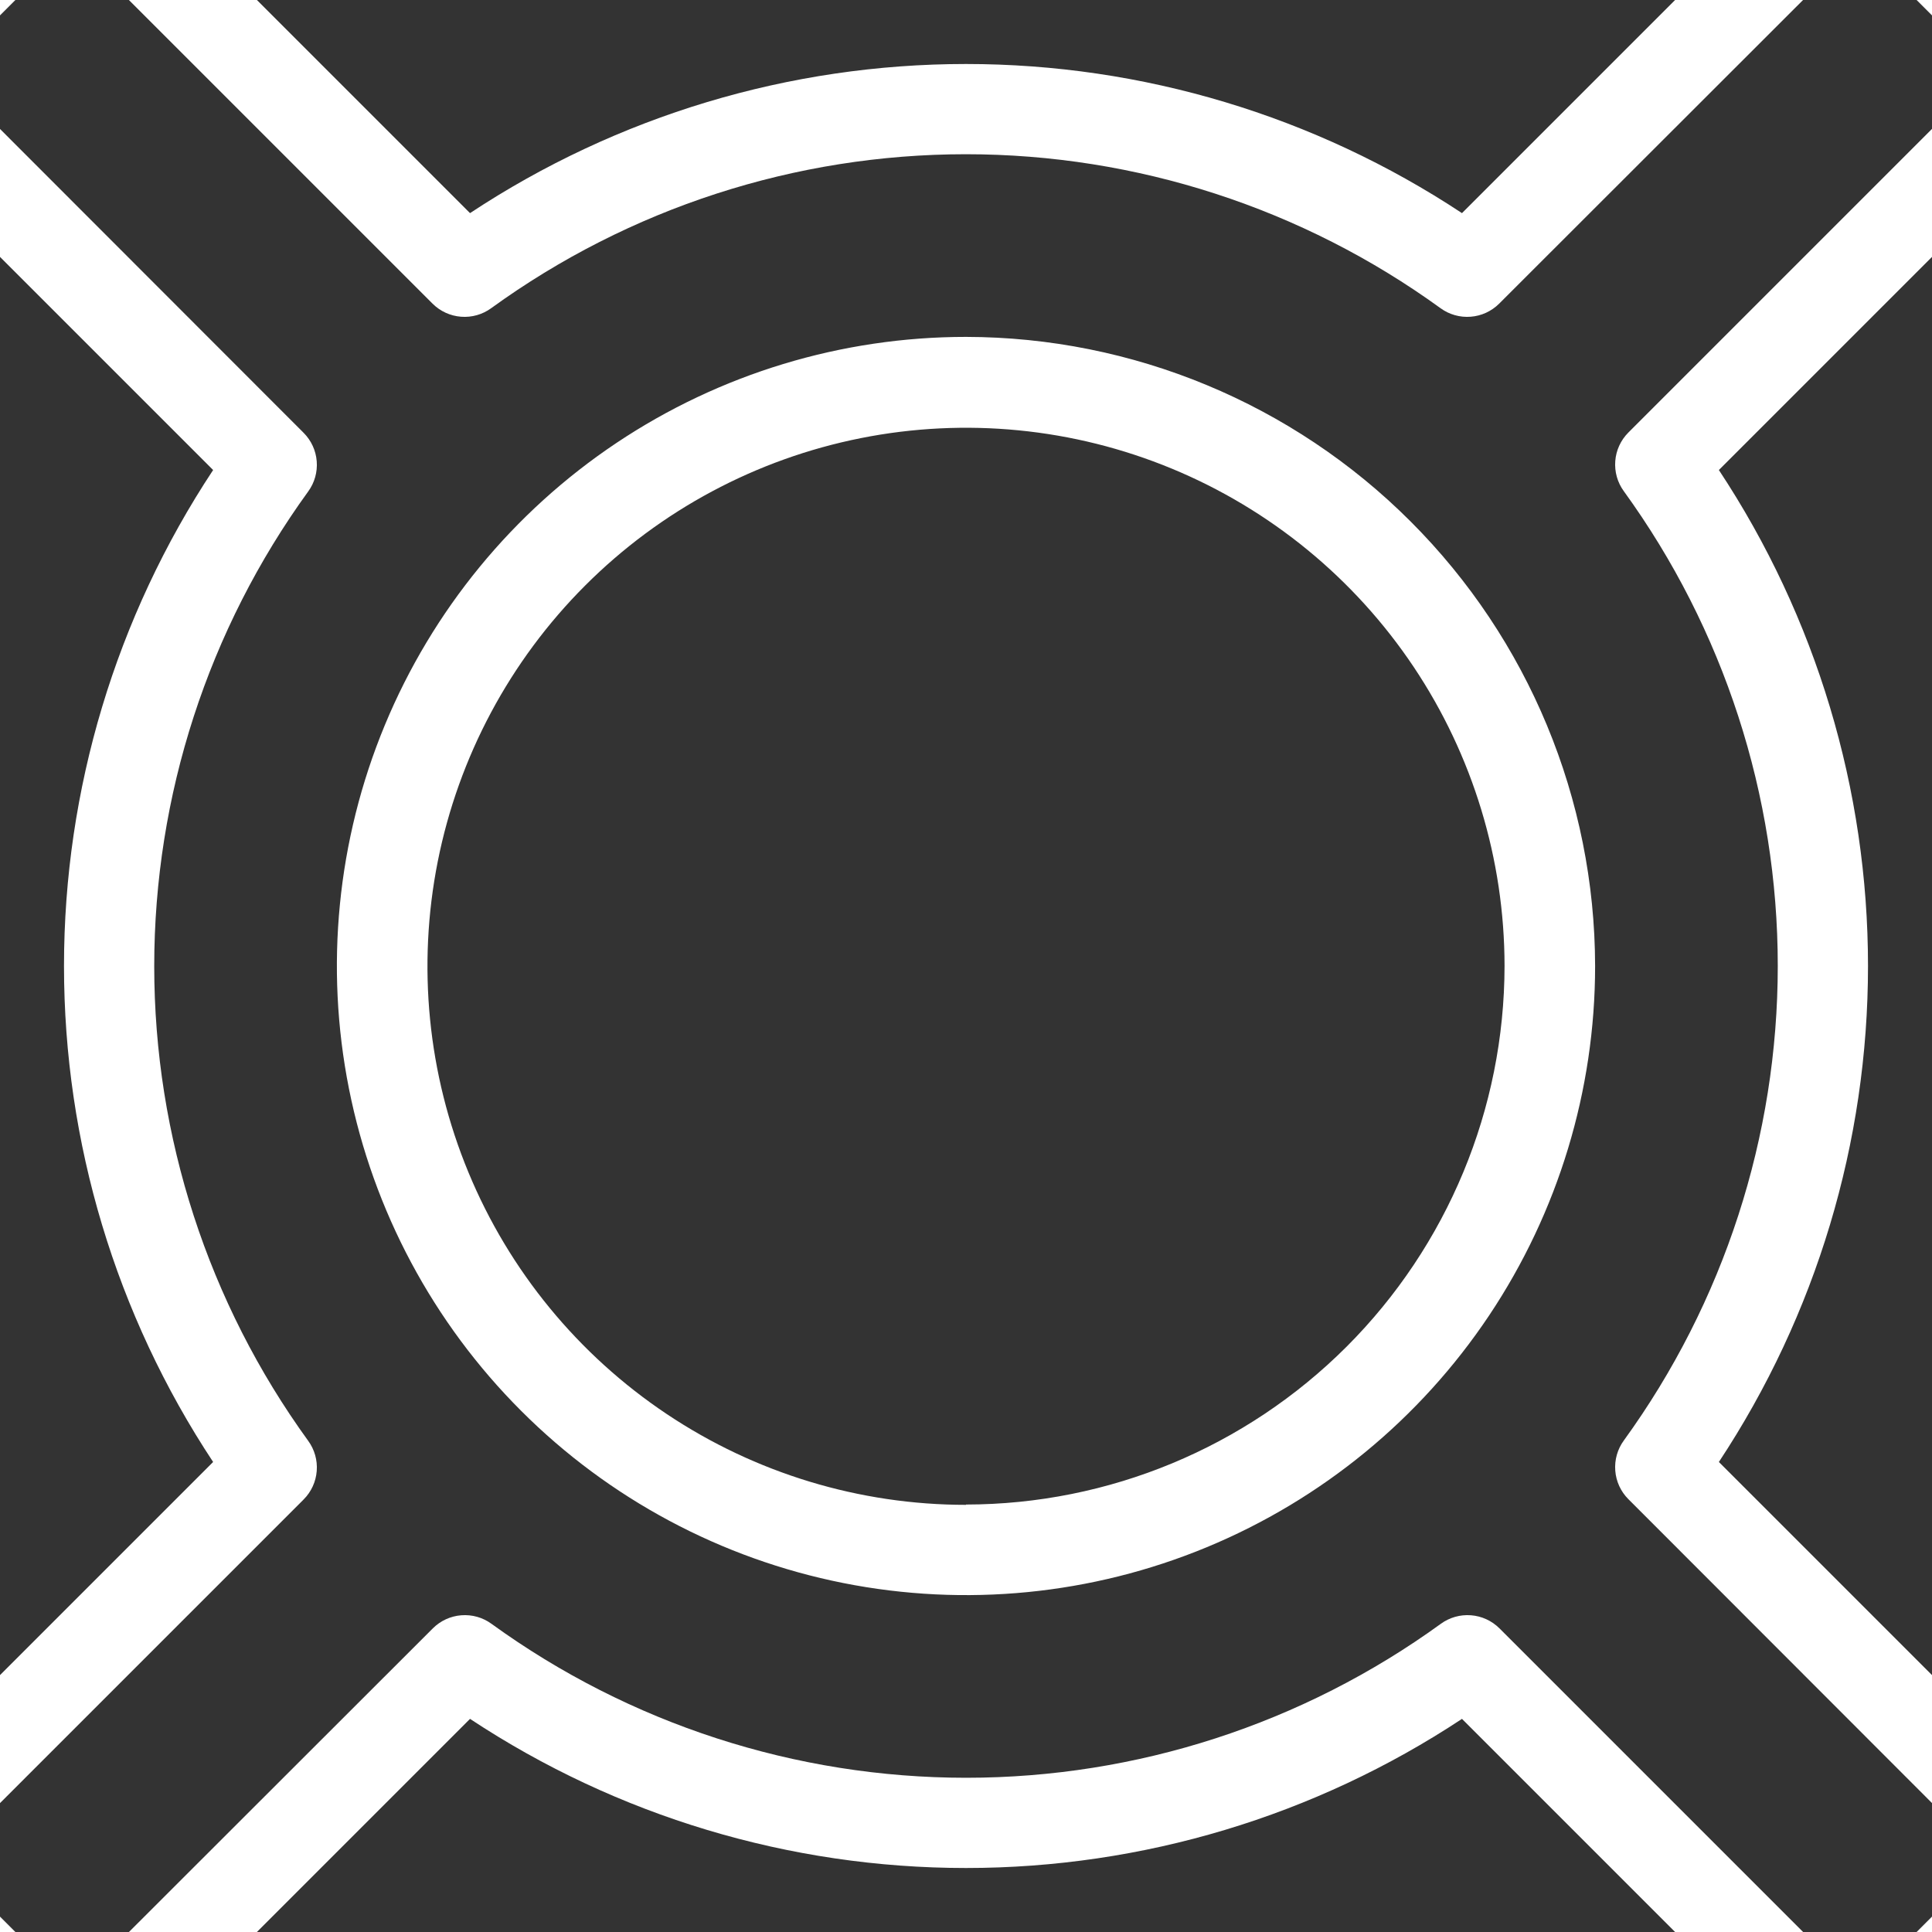 <svg width="64" height="64" viewBox="0 0 64 64" fill="none" xmlns="http://www.w3.org/2000/svg">
<rect x="0" y="0" width="64" height="64" fill="#333333" stroke="none"/>
<g clip-path="url(#clip0_29_146)">
<path d="M56.94 48.43C60.162 43.556 61.88 37.843 61.88 32C61.88 26.157 60.162 20.444 56.94 15.57L69.06 3.45C69.341 3.169 69.499 2.788 69.499 2.39C69.499 1.993 69.341 1.611 69.06 1.33L62.67 -5.06C62.389 -5.341 62.008 -5.499 61.61 -5.499C61.212 -5.499 60.831 -5.341 60.55 -5.06L48.43 7.06C43.556 3.838 37.843 2.12 32 2.12C26.157 2.12 20.444 3.838 15.57 7.06L3.45 -5.06C3.169 -5.341 2.787 -5.499 2.39 -5.499C1.992 -5.499 1.611 -5.341 1.33 -5.06L-5.06 1.33C-5.341 1.611 -5.499 1.993 -5.499 2.39C-5.499 2.788 -5.341 3.169 -5.06 3.45L7.06 15.57C3.838 20.444 2.12 26.157 2.12 32C2.12 37.843 3.838 43.556 7.06 48.43L-5.06 60.55C-5.341 60.831 -5.499 61.212 -5.499 61.61C-5.499 62.008 -5.341 62.389 -5.06 62.67L1.33 69.06C1.611 69.341 1.992 69.499 2.39 69.499C2.787 69.499 3.169 69.341 3.45 69.06L15.57 56.94C20.444 60.162 26.157 61.88 32 61.88C37.843 61.88 43.556 60.162 48.43 56.94L60.55 69.06C60.831 69.341 61.212 69.499 61.61 69.499C62.008 69.499 62.389 69.341 62.67 69.06L69.06 62.67C69.341 62.389 69.499 62.008 69.499 61.61C69.499 61.212 69.341 60.831 69.06 60.55L56.94 48.43ZM61.61 65.88L49.67 53.94C49.417 53.688 49.083 53.535 48.728 53.508C48.372 53.48 48.018 53.58 47.73 53.79C43.157 57.105 37.653 58.891 32.005 58.891C26.357 58.891 20.853 57.105 16.28 53.79C15.992 53.58 15.638 53.48 15.282 53.508C14.927 53.535 14.593 53.688 14.34 53.94L2.39 65.88L-1.88 61.61L10.06 49.67C10.312 49.417 10.465 49.083 10.492 48.728C10.52 48.372 10.42 48.019 10.21 47.73C6.895 43.157 5.109 37.653 5.109 32.005C5.109 26.357 6.895 20.853 10.21 16.28C10.42 15.992 10.52 15.638 10.492 15.282C10.465 14.927 10.312 14.593 10.06 14.34L-1.88 2.39L2.39 -1.88L14.33 10.06C14.583 10.312 14.917 10.465 15.272 10.492C15.628 10.52 15.982 10.42 16.27 10.21C20.843 6.895 26.347 5.109 31.995 5.109C37.643 5.109 43.147 6.895 47.72 10.21C48.008 10.42 48.362 10.52 48.718 10.492C49.073 10.465 49.407 10.312 49.66 10.06L61.61 -1.88L65.88 2.39L53.94 14.33C53.688 14.583 53.535 14.917 53.508 15.272C53.48 15.628 53.58 15.982 53.79 16.27C57.105 20.843 58.891 26.347 58.891 31.995C58.891 37.643 57.105 43.147 53.79 47.72C53.58 48.008 53.48 48.362 53.508 48.718C53.535 49.073 53.688 49.407 53.94 49.66L65.88 61.61L61.61 65.88Z" fill="white"/>
<path d="M32 11.16C27.878 11.16 23.849 12.382 20.422 14.672C16.995 16.962 14.324 20.217 12.746 24.025C11.169 27.833 10.756 32.023 11.56 36.066C12.365 40.108 14.349 43.822 17.264 46.736C20.178 49.651 23.892 51.636 27.934 52.44C31.977 53.244 36.167 52.831 39.975 51.254C43.783 49.676 47.038 47.005 49.328 43.578C51.618 40.151 52.84 36.122 52.84 32C52.832 26.475 50.634 21.179 46.727 17.273C42.821 13.366 37.525 11.168 32 11.16ZM32 49.85C28.472 49.85 25.023 48.804 22.09 46.844C19.156 44.884 16.869 42.099 15.519 38.839C14.168 35.58 13.815 31.994 14.502 28.533C15.19 25.073 16.888 21.894 19.382 19.399C21.876 16.903 25.053 15.204 28.514 14.514C31.973 13.825 35.56 14.176 38.82 15.525C42.08 16.874 44.867 19.159 46.829 22.091C48.79 25.024 49.838 28.472 49.84 32C49.835 36.73 47.953 41.264 44.609 44.609C41.264 47.953 36.73 49.835 32 49.84V49.85Z" fill="white"/>
</g>
<defs>
<clipPath id="clip0_29_146">
<rect width="64" height="64" fill="white"/>
</clipPath>
</defs>
</svg>
